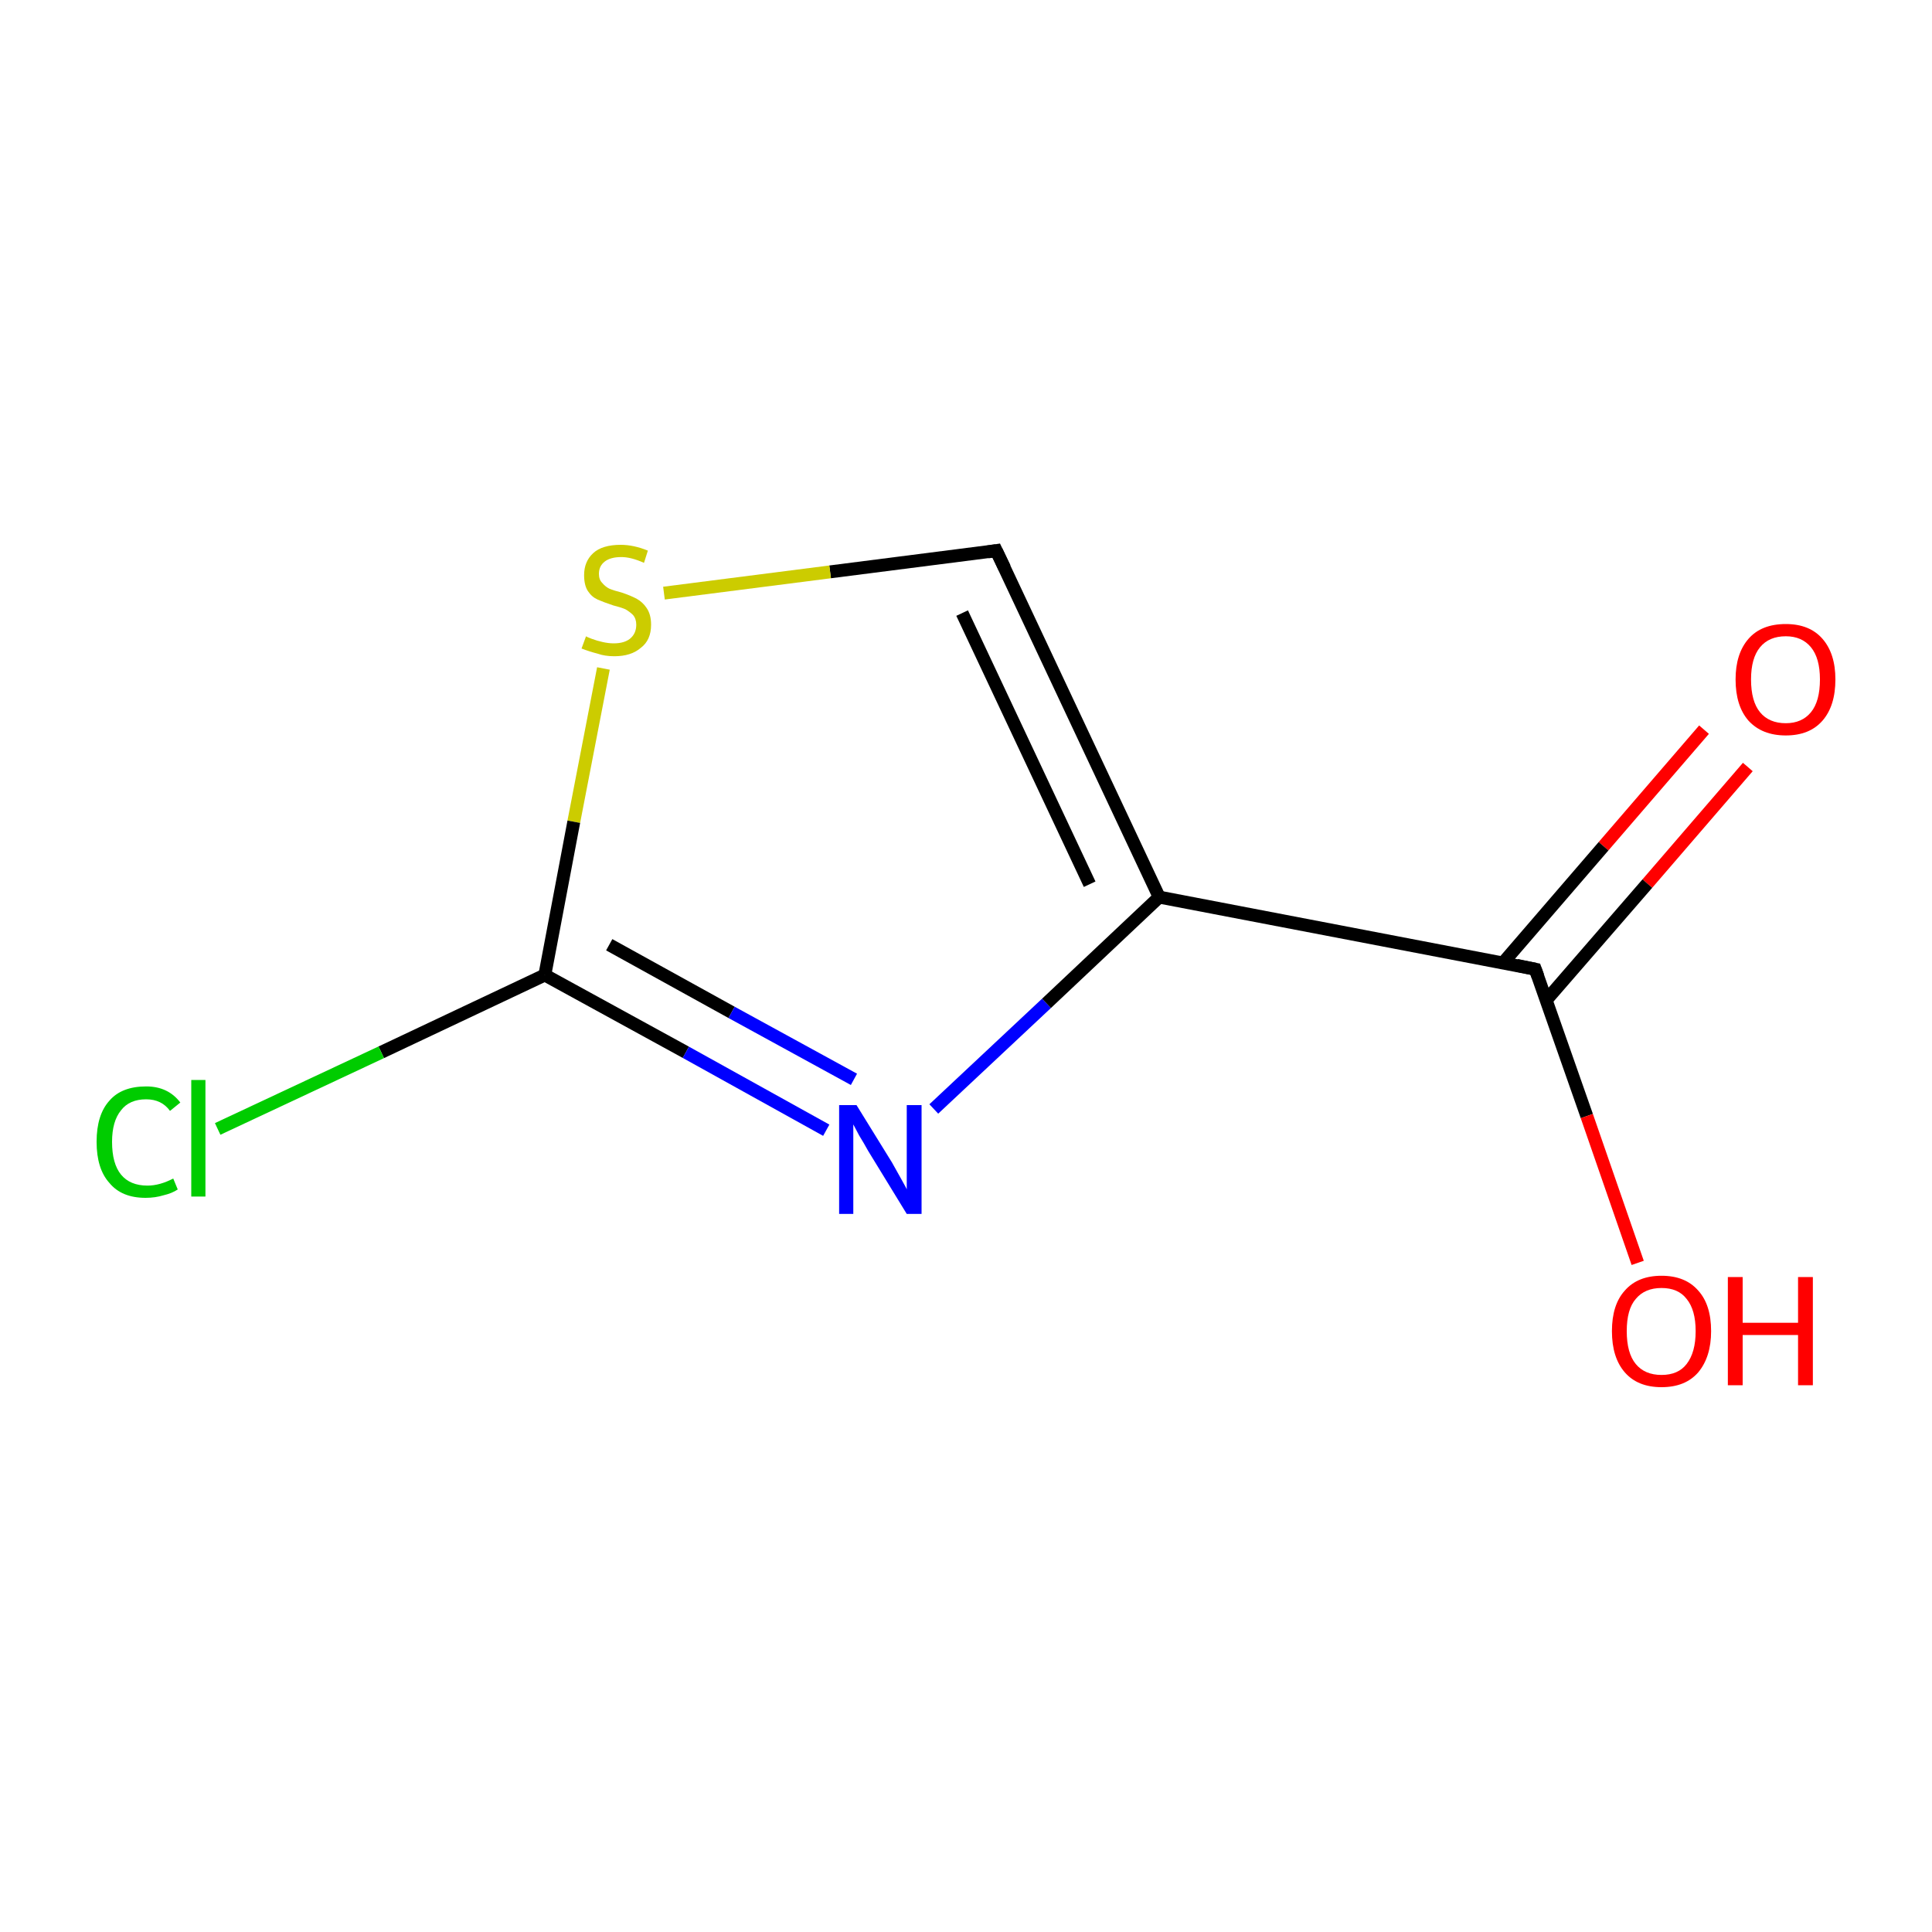<?xml version='1.0' encoding='iso-8859-1'?>
<svg version='1.1' baseProfile='full'
              xmlns='http://www.w3.org/2000/svg'
                      xmlns:rdkit='http://www.rdkit.org/xml'
                      xmlns:xlink='http://www.w3.org/1999/xlink'
                  xml:space='preserve'
width='300px' height='300px' viewBox='0 0 300 300'>
<!-- END OF HEADER -->
<rect style='opacity:1.0;fill:#FFFFFF;stroke:none' width='300.0' height='300.0' x='0.0' y='0.0'> </rect>
<path class='bond-0 atom-0 atom-1' d='M 271.4,119.1 L 255.8,137.2' style='fill:none;fill-rule:evenodd;stroke:#FF0000;stroke-width:2.0px;stroke-linecap:butt;stroke-linejoin:miter;stroke-opacity:1' />
<path class='bond-0 atom-0 atom-1' d='M 255.8,137.2 L 240.1,155.3' style='fill:none;fill-rule:evenodd;stroke:#000000;stroke-width:2.0px;stroke-linecap:butt;stroke-linejoin:miter;stroke-opacity:1' />
<path class='bond-0 atom-0 atom-1' d='M 264.6,113.3 L 249.0,131.4' style='fill:none;fill-rule:evenodd;stroke:#FF0000;stroke-width:2.0px;stroke-linecap:butt;stroke-linejoin:miter;stroke-opacity:1' />
<path class='bond-0 atom-0 atom-1' d='M 249.0,131.4 L 233.4,149.5' style='fill:none;fill-rule:evenodd;stroke:#000000;stroke-width:2.0px;stroke-linecap:butt;stroke-linejoin:miter;stroke-opacity:1' />
<path class='bond-1 atom-1 atom-2' d='M 238.4,150.5 L 246.4,173.3' style='fill:none;fill-rule:evenodd;stroke:#000000;stroke-width:2.0px;stroke-linecap:butt;stroke-linejoin:miter;stroke-opacity:1' />
<path class='bond-1 atom-1 atom-2' d='M 246.4,173.3 L 254.3,196.1' style='fill:none;fill-rule:evenodd;stroke:#FF0000;stroke-width:2.0px;stroke-linecap:butt;stroke-linejoin:miter;stroke-opacity:1' />
<path class='bond-2 atom-1 atom-3' d='M 238.4,150.5 L 180.0,139.3' style='fill:none;fill-rule:evenodd;stroke:#000000;stroke-width:2.0px;stroke-linecap:butt;stroke-linejoin:miter;stroke-opacity:1' />
<path class='bond-3 atom-3 atom-4' d='M 180.0,139.3 L 154.7,85.5' style='fill:none;fill-rule:evenodd;stroke:#000000;stroke-width:2.0px;stroke-linecap:butt;stroke-linejoin:miter;stroke-opacity:1' />
<path class='bond-3 atom-3 atom-4' d='M 169.2,137.3 L 149.4,95.2' style='fill:none;fill-rule:evenodd;stroke:#000000;stroke-width:2.0px;stroke-linecap:butt;stroke-linejoin:miter;stroke-opacity:1' />
<path class='bond-4 atom-4 atom-5' d='M 154.7,85.5 L 128.9,88.8' style='fill:none;fill-rule:evenodd;stroke:#000000;stroke-width:2.0px;stroke-linecap:butt;stroke-linejoin:miter;stroke-opacity:1' />
<path class='bond-4 atom-4 atom-5' d='M 128.9,88.8 L 103.1,92.1' style='fill:none;fill-rule:evenodd;stroke:#CCCC00;stroke-width:2.0px;stroke-linecap:butt;stroke-linejoin:miter;stroke-opacity:1' />
<path class='bond-5 atom-5 atom-6' d='M 93.7,103.8 L 89.1,127.6' style='fill:none;fill-rule:evenodd;stroke:#CCCC00;stroke-width:2.0px;stroke-linecap:butt;stroke-linejoin:miter;stroke-opacity:1' />
<path class='bond-5 atom-5 atom-6' d='M 89.1,127.6 L 84.6,151.4' style='fill:none;fill-rule:evenodd;stroke:#000000;stroke-width:2.0px;stroke-linecap:butt;stroke-linejoin:miter;stroke-opacity:1' />
<path class='bond-6 atom-6 atom-7' d='M 84.6,151.4 L 59.2,163.4' style='fill:none;fill-rule:evenodd;stroke:#000000;stroke-width:2.0px;stroke-linecap:butt;stroke-linejoin:miter;stroke-opacity:1' />
<path class='bond-6 atom-6 atom-7' d='M 59.2,163.4 L 33.8,175.3' style='fill:none;fill-rule:evenodd;stroke:#00CC00;stroke-width:2.0px;stroke-linecap:butt;stroke-linejoin:miter;stroke-opacity:1' />
<path class='bond-7 atom-6 atom-8' d='M 84.6,151.4 L 106.5,163.4' style='fill:none;fill-rule:evenodd;stroke:#000000;stroke-width:2.0px;stroke-linecap:butt;stroke-linejoin:miter;stroke-opacity:1' />
<path class='bond-7 atom-6 atom-8' d='M 106.5,163.4 L 128.3,175.5' style='fill:none;fill-rule:evenodd;stroke:#0000FF;stroke-width:2.0px;stroke-linecap:butt;stroke-linejoin:miter;stroke-opacity:1' />
<path class='bond-7 atom-6 atom-8' d='M 94.6,146.7 L 113.6,157.2' style='fill:none;fill-rule:evenodd;stroke:#000000;stroke-width:2.0px;stroke-linecap:butt;stroke-linejoin:miter;stroke-opacity:1' />
<path class='bond-7 atom-6 atom-8' d='M 113.6,157.2 L 132.6,167.6' style='fill:none;fill-rule:evenodd;stroke:#0000FF;stroke-width:2.0px;stroke-linecap:butt;stroke-linejoin:miter;stroke-opacity:1' />
<path class='bond-8 atom-8 atom-3' d='M 145.0,172.2 L 162.5,155.8' style='fill:none;fill-rule:evenodd;stroke:#0000FF;stroke-width:2.0px;stroke-linecap:butt;stroke-linejoin:miter;stroke-opacity:1' />
<path class='bond-8 atom-8 atom-3' d='M 162.5,155.8 L 180.0,139.3' style='fill:none;fill-rule:evenodd;stroke:#000000;stroke-width:2.0px;stroke-linecap:butt;stroke-linejoin:miter;stroke-opacity:1' />
<path d='M 238.8,151.6 L 238.4,150.5 L 235.5,149.9' style='fill:none;stroke:#000000;stroke-width:2.0px;stroke-linecap:butt;stroke-linejoin:miter;stroke-miterlimit:10;stroke-opacity:1;' />
<path d='M 156.0,88.2 L 154.7,85.5 L 153.4,85.7' style='fill:none;stroke:#000000;stroke-width:2.0px;stroke-linecap:butt;stroke-linejoin:miter;stroke-miterlimit:10;stroke-opacity:1;' />
<path class='atom-0' d='M 269.5 105.5
Q 269.5 101.5, 271.5 99.2
Q 273.5 96.9, 277.3 96.9
Q 281.0 96.9, 283.0 99.2
Q 285.0 101.5, 285.0 105.5
Q 285.0 109.6, 283.0 111.9
Q 281.0 114.2, 277.3 114.2
Q 273.6 114.2, 271.5 111.9
Q 269.5 109.6, 269.5 105.5
M 277.3 112.3
Q 279.8 112.3, 281.2 110.6
Q 282.6 108.9, 282.6 105.5
Q 282.6 102.2, 281.2 100.5
Q 279.8 98.8, 277.3 98.8
Q 274.7 98.8, 273.3 100.5
Q 271.9 102.2, 271.9 105.5
Q 271.9 108.9, 273.3 110.6
Q 274.7 112.3, 277.3 112.3
' fill='#FF0000'/>
<path class='atom-2' d='M 250.3 206.7
Q 250.3 202.6, 252.3 200.4
Q 254.3 198.1, 258.0 198.1
Q 261.7 198.1, 263.7 200.4
Q 265.7 202.6, 265.7 206.7
Q 265.7 210.7, 263.7 213.1
Q 261.7 215.4, 258.0 215.4
Q 254.3 215.4, 252.3 213.1
Q 250.3 210.8, 250.3 206.7
M 258.0 213.5
Q 260.6 213.5, 261.9 211.8
Q 263.3 210.0, 263.3 206.7
Q 263.3 203.4, 261.9 201.7
Q 260.6 200.0, 258.0 200.0
Q 255.4 200.0, 254.0 201.7
Q 252.6 203.3, 252.6 206.7
Q 252.6 210.1, 254.0 211.8
Q 255.4 213.5, 258.0 213.5
' fill='#FF0000'/>
<path class='atom-2' d='M 268.3 198.3
L 270.6 198.3
L 270.6 205.4
L 279.2 205.4
L 279.2 198.3
L 281.5 198.3
L 281.5 215.1
L 279.2 215.1
L 279.2 207.3
L 270.6 207.3
L 270.6 215.1
L 268.3 215.1
L 268.3 198.3
' fill='#FF0000'/>
<path class='atom-5' d='M 91.0 98.8
Q 91.1 98.9, 91.9 99.2
Q 92.7 99.5, 93.6 99.7
Q 94.5 99.9, 95.3 99.9
Q 96.9 99.9, 97.8 99.2
Q 98.8 98.4, 98.8 97.0
Q 98.8 96.1, 98.3 95.5
Q 97.8 95.0, 97.1 94.6
Q 96.4 94.3, 95.2 94.0
Q 93.7 93.5, 92.8 93.1
Q 91.9 92.7, 91.3 91.8
Q 90.7 90.9, 90.7 89.3
Q 90.7 87.2, 92.1 85.9
Q 93.5 84.6, 96.4 84.6
Q 98.4 84.6, 100.6 85.5
L 100.0 87.4
Q 98.0 86.5, 96.5 86.5
Q 94.8 86.5, 93.9 87.2
Q 93.0 87.9, 93.0 89.1
Q 93.0 90.0, 93.5 90.5
Q 94.0 91.1, 94.6 91.4
Q 95.3 91.7, 96.5 92.0
Q 98.0 92.5, 98.9 93.0
Q 99.8 93.5, 100.4 94.4
Q 101.1 95.4, 101.1 97.0
Q 101.1 99.4, 99.5 100.6
Q 98.0 101.9, 95.4 101.9
Q 93.9 101.9, 92.8 101.5
Q 91.6 101.2, 90.3 100.7
L 91.0 98.8
' fill='#CCCC00'/>
<path class='atom-7' d='M 15.0 177.3
Q 15.0 173.1, 17.0 170.9
Q 18.9 168.7, 22.7 168.7
Q 26.1 168.7, 28.0 171.2
L 26.4 172.5
Q 25.1 170.7, 22.7 170.7
Q 20.1 170.7, 18.8 172.4
Q 17.4 174.1, 17.4 177.3
Q 17.4 180.7, 18.8 182.4
Q 20.2 184.1, 22.9 184.1
Q 24.8 184.1, 26.9 183.0
L 27.6 184.7
Q 26.7 185.3, 25.4 185.6
Q 24.1 186.0, 22.6 186.0
Q 18.9 186.0, 17.0 183.7
Q 15.0 181.5, 15.0 177.3
' fill='#00CC00'/>
<path class='atom-7' d='M 29.7 167.7
L 31.9 167.7
L 31.9 185.8
L 29.7 185.8
L 29.7 167.7
' fill='#00CC00'/>
<path class='atom-8' d='M 133.0 171.6
L 138.5 180.5
Q 139.0 181.4, 139.9 183.0
Q 140.8 184.6, 140.8 184.7
L 140.8 171.6
L 143.1 171.6
L 143.1 188.5
L 140.8 188.5
L 134.8 178.7
Q 134.2 177.6, 133.4 176.3
Q 132.7 175.0, 132.5 174.6
L 132.5 188.5
L 130.3 188.5
L 130.3 171.6
L 133.0 171.6
' fill='#0000FF'/>
</svg>
